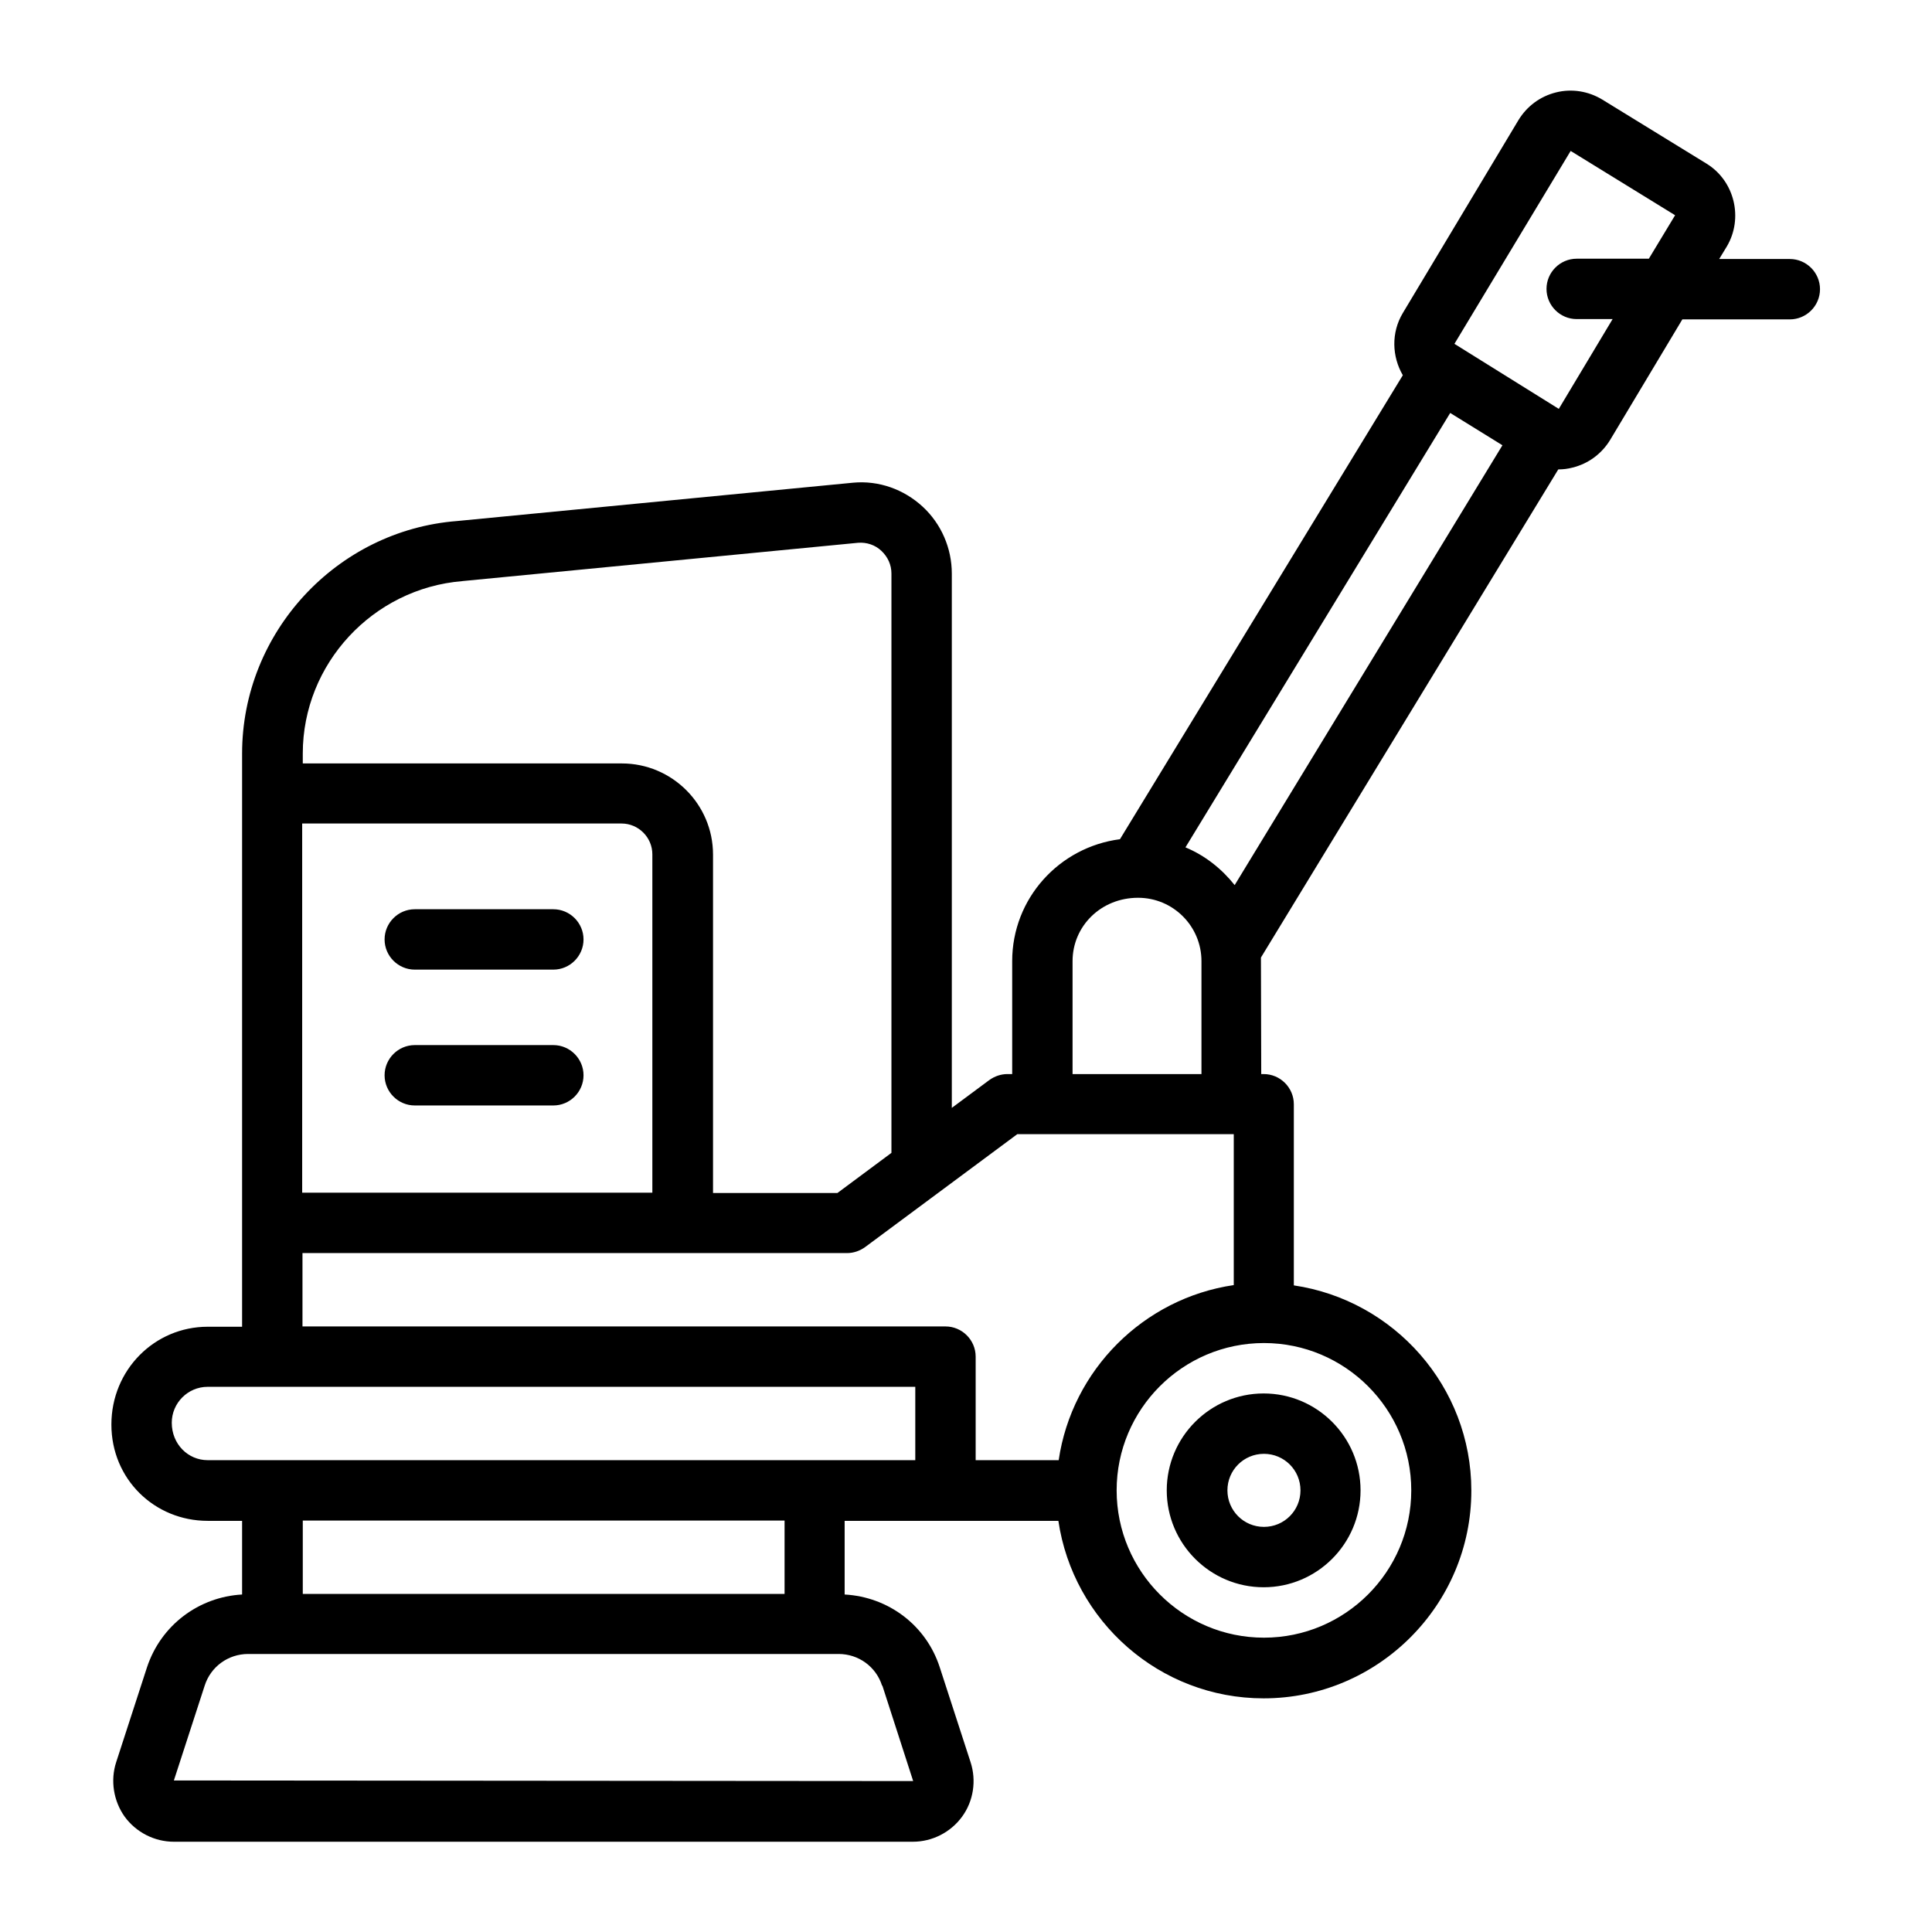 <?xml version="1.0" encoding="UTF-8"?><svg id="Line" xmlns="http://www.w3.org/2000/svg" viewBox="0 0 64 64"><defs><style>.cls-1{stroke-width:0px;}</style></defs><path class="cls-1" d="M38.65,49.37c0,1.77,1.44,3.21,3.21,3.21s3.21-1.44,3.21-3.21-1.44-3.21-3.21-3.21-3.21,1.44-3.21,3.21ZM43.08,49.37c0,.67-.54,1.21-1.21,1.21s-1.21-.54-1.21-1.21.54-1.21,1.21-1.21,1.21.54,1.21,1.21ZM19.33,31.12c0,.55-.45,1-1,1h-4.59c-.55,0-1-.45-1-1s.45-1,1-1h4.59c.55,0,1,.45,1,1ZM19.33,35.62c0,.55-.45,1-1,1h-4.59c-.55,0-1-.45-1-1s.45-1,1-1h4.59c.55,0,1,.45,1,1ZM59.31,8.58h-2.36l.25-.41c.56-.94.26-2.18-.67-2.75l-3.45-2.12c-.46-.28-1.01-.37-1.53-.24-.53.13-.97.46-1.25.92l-3.83,6.39c-.39.65-.36,1.44,0,2.06l-9.37,15.37c-2.01.26-3.57,1.96-3.57,4.04v3.74h-.16c-.21,0-.42.07-.6.2l-1.24.92v-17.7c0-.84-.35-1.65-.97-2.22-.62-.57-1.45-.87-2.3-.79l-13.12,1.27c-3.99.31-7.12,3.69-7.12,7.7v15.56s0,3.43,0,3.43h-1.14c-1.76,0-3.19,1.43-3.19,3.24s1.43,3.19,3.19,3.19h1.14v2.44c-1.44.08-2.69,1.02-3.15,2.41l-1.02,3.14c-.2.61-.09,1.29.28,1.81.38.52.99.83,1.63.83h24.48c.64,0,1.25-.31,1.63-.83.38-.52.48-1.2.28-1.81l-1.02-3.14c-.45-1.39-1.7-2.33-3.15-2.41v-2.44h3.33s3.75,0,3.75,0c.49,3.32,3.35,5.88,6.8,5.88,3.79,0,6.88-3.09,6.88-6.88,0-3.45-2.56-6.31-5.88-6.8v-6c0-.55-.45-1-1-1h-.08s-.01-3.82-.01-3.86l9.85-16.17c.16,0,.32-.02.47-.06.53-.13.97-.46,1.25-.92l2.39-3.99h3.56c.55,0,1-.45,1-1s-.45-1-1-1ZM15.31,19.25l13.12-1.27c.28-.02.56.07.77.27.21.2.33.46.33.75v19.19l-1.79,1.33h-4.12v-11.21c0-1.67-1.36-3.02-3.02-3.02h-10.57v-.33c0-2.97,2.32-5.47,5.29-5.71ZM10.02,27.28h10.57c.56,0,1.02.46,1.02,1.02v11.21h-11.6v-12.23ZM29.23,55.84l1.02,3.16h0l-24.49-.02,1.02-3.14c.2-.63.78-1.05,1.44-1.05h19.56c.66,0,1.24.42,1.44,1.05ZM25.99,52.8h-15.96v-2.43h15.96v2.43ZM30.32,48.37H6.88c-.65,0-1.19-.53-1.19-1.24,0-.65.53-1.19,1.19-1.19h23.44v2.43ZM10.02,43.94v-2.43h18.04c.21,0,.42-.07.6-.2l5.04-3.74h7.17v5c-2.99.44-5.36,2.81-5.8,5.8h-2.75v-3.43c0-.55-.45-1-1-1H10.02ZM46.75,49.37c0,2.69-2.19,4.88-4.88,4.88s-4.88-2.19-4.88-4.88,2.19-4.88,4.88-4.88,4.88,2.19,4.88,4.88ZM35.53,35.58v-3.74c0-1.16.94-2.1,2.17-2.1,1.16,0,2.1.94,2.1,2.1v3.74h-4.27ZM39.27,28.07l8.77-14.39,1.73,1.07-8.87,14.57c-.43-.54-.98-.98-1.63-1.25ZM51.63,13.54s0,0,0,0l-3.45-2.15,3.85-6.39,3.46,2.13-.87,1.44h-2.39c-.55,0-1,.45-1,1s.45,1,1,1h1.19l-1.78,2.97Z"/></svg>